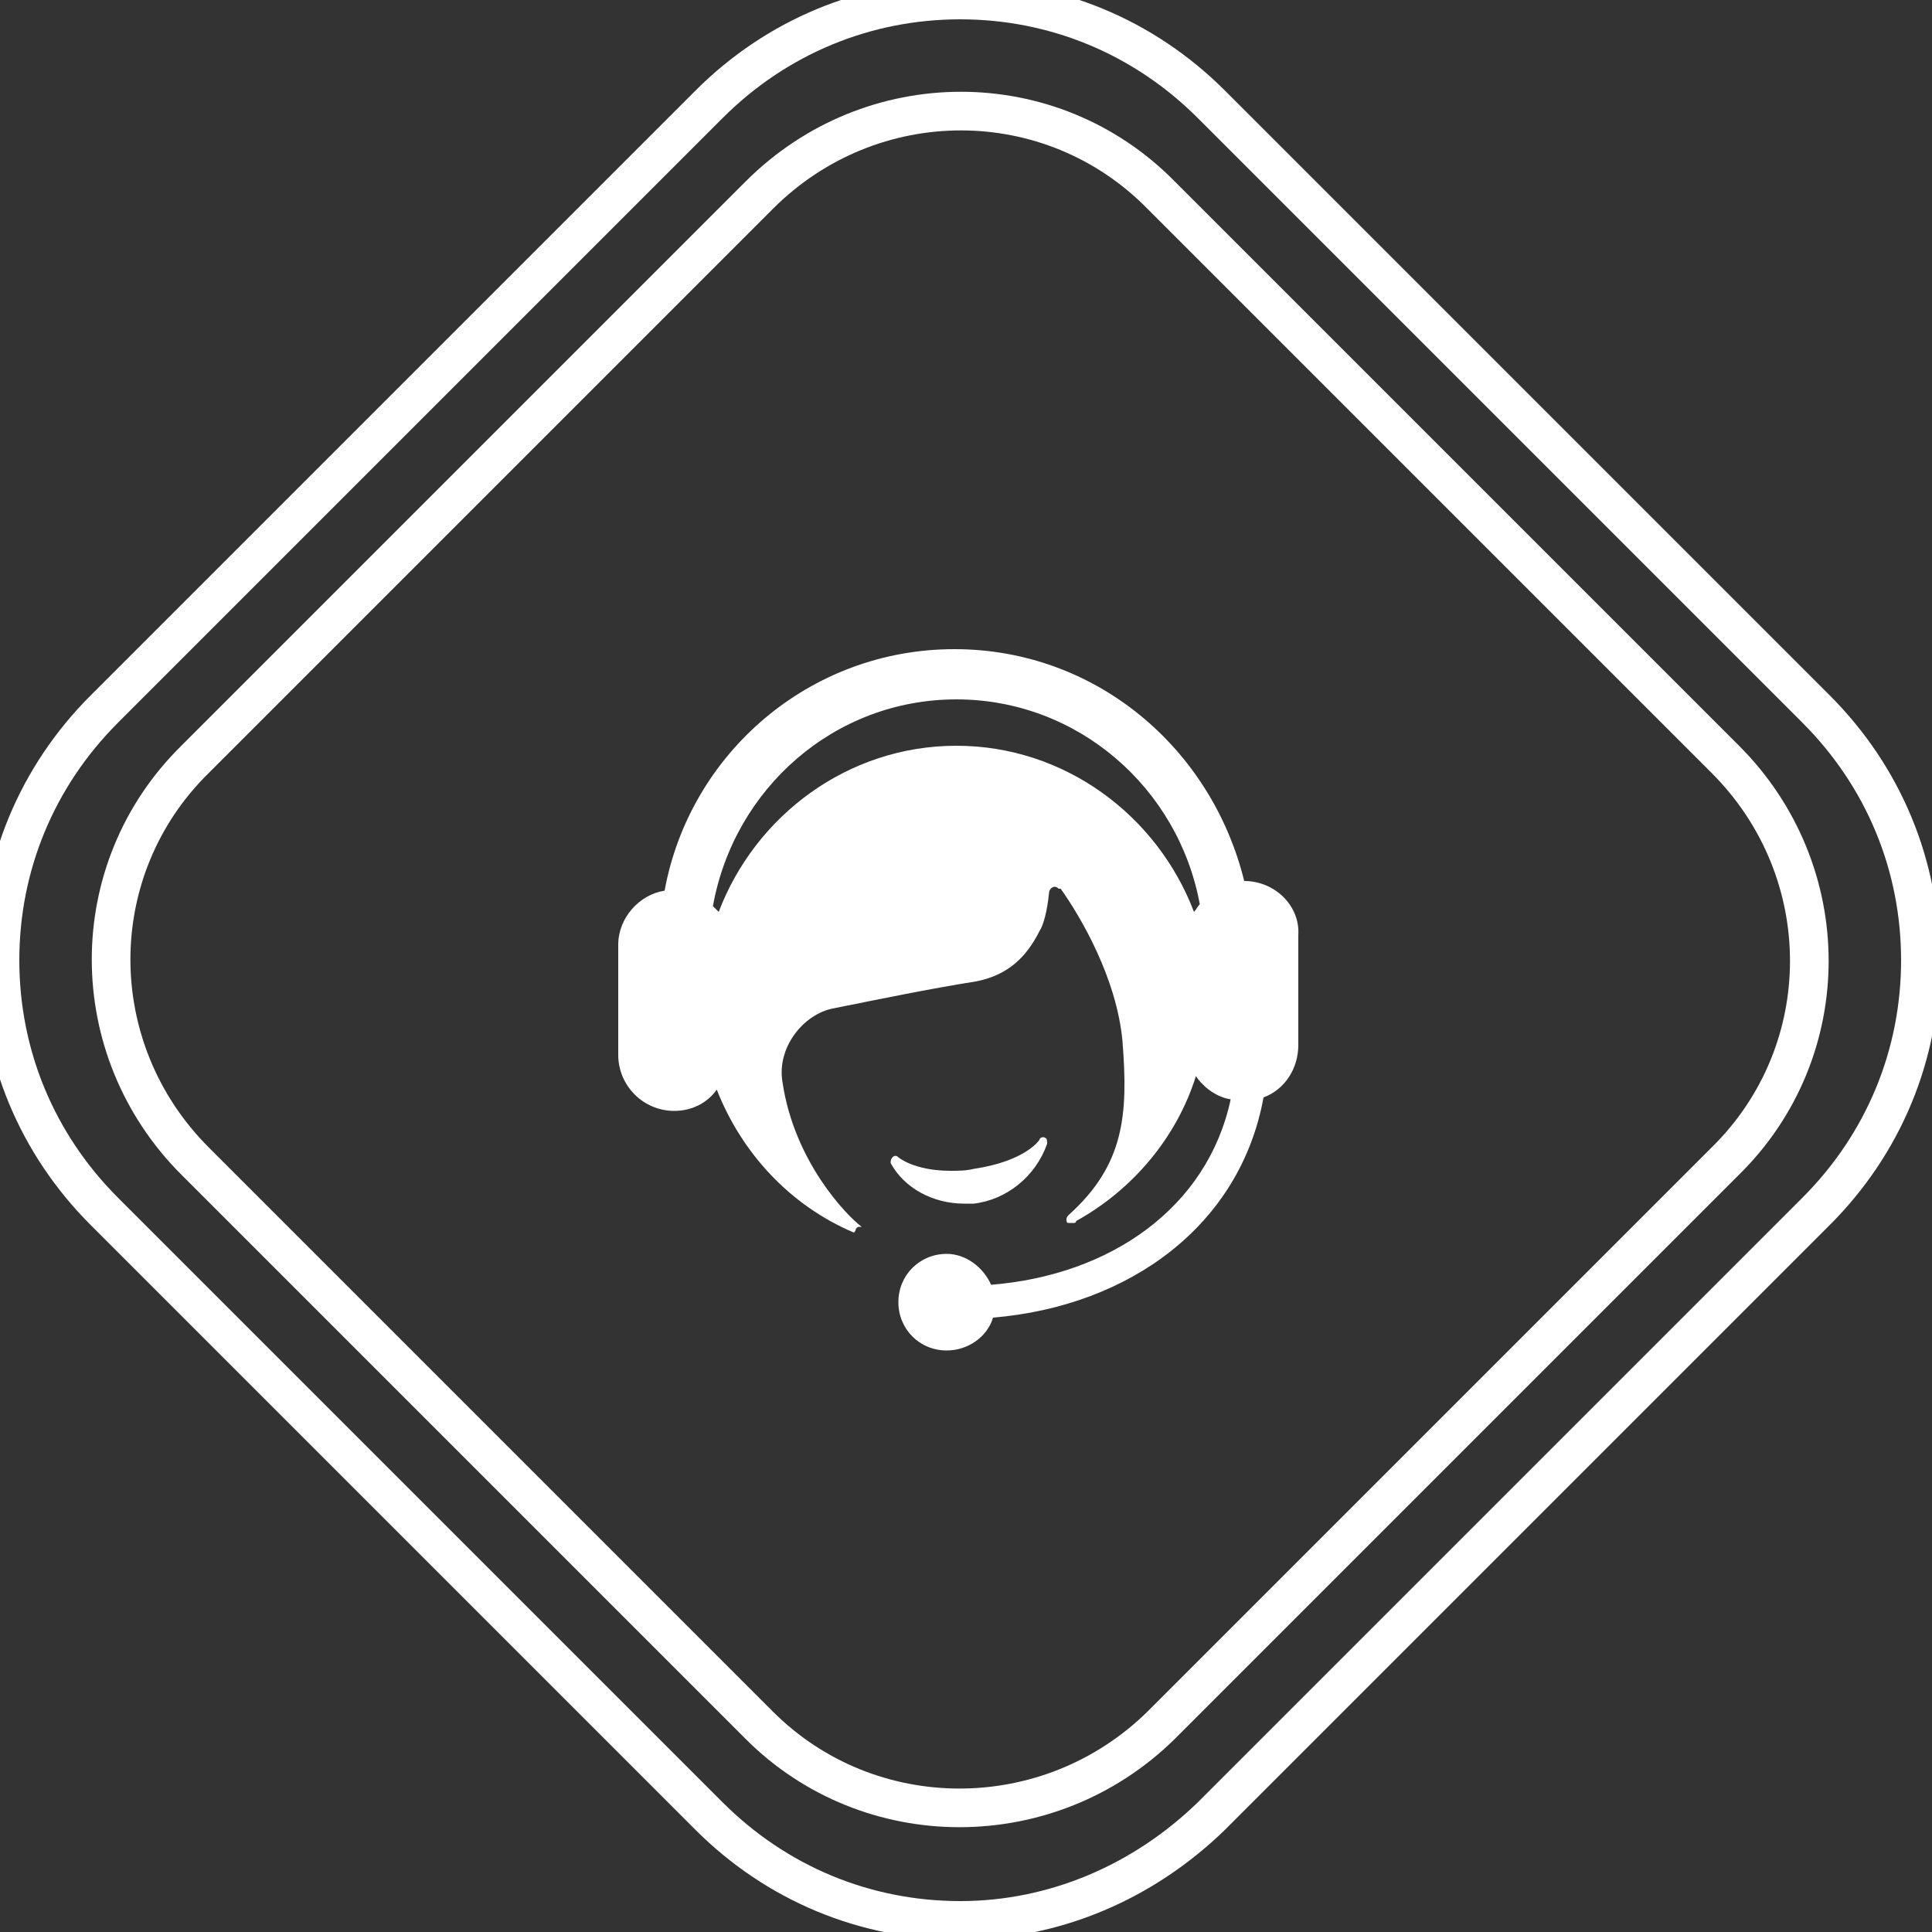 <?xml version="1.0" encoding="utf-8"?>
<!-- Generator: Adobe Illustrator 21.0.0, SVG Export Plug-In . SVG Version: 6.00 Build 0)  -->
<svg version="1.1" id="图层_1" xmlns="http://www.w3.org/2000/svg" xmlns:xlink="http://www.w3.org/1999/xlink" x="0px" y="0px"
	 viewBox="0 0 100 100" style="enable-background:new 0 0 100 100;" xml:space="preserve">
<rect x="0" y="0" width="100" height="100" fill="#333333" stroke="none"/>
<style type="text/css">
	.st0{fill:none;stroke:#FFFFFF;stroke-width:2;}
	.st1{fill-rule:evenodd;clip-rule:evenodd;fill:#FFFFFF;}
</style>
<title>6-3</title>
<desc>Created with Sketch.</desc>
<path id="Stroke-1" class="st0" d="M49.7,99.4c-4.9,0-9.5-1.9-13-5.4L5.4,62.7C1.9,59.2,0,54.6,0,49.7s1.9-9.5,5.4-13L36.7,5.4
	c3.5-3.5,8.1-5.4,13-5.4s9.5,1.9,13,5.4L94,36.7c3.5,3.5,5.4,8.1,5.4,13s-1.9,9.5-5.4,13L62.7,94C59.2,97.4,54.6,99.4,49.7,99.4z"/>
<path id="Stroke-3" class="st0" d="M10.1,60.1c-5.8-5.8-5.8-15.1,0-20.8l29.2-29.2c5.8-5.8,15.1-5.8,20.8,0l29.2,29.2
	c5.8,5.8,5.8,15.1,0,20.8L60.1,89.3C54.3,95,45,95,39.3,89.3L10.1,60.1z"/>
<g>
	<path class="st1" d="M49.9,62.3c0.2,0,0.4,0,0.5,0c1.7-0.2,3.2-1.4,3.8-3.1c0-0.1,0-0.3-0.1-0.3c-0.1-0.1-0.3,0-0.3,0.1
		c0,0-0.7,1.1-3.4,1.5c-0.4,0.1-0.8,0.1-1.2,0.1c-1.9,0-2.7-0.7-2.7-0.7c-0.1-0.1-0.2-0.1-0.3,0c-0.1,0.1-0.1,0.2-0.1,0.3
		C46.8,61.5,48.3,62.3,49.9,62.3 M49.9,62.3L49.9,62.3z"/>
	<path class="st1" d="M64.4,45.6C64.4,45.6,64.4,45.6,64.4,45.6c-1.7-6.9-7.7-12-15-12c-7.5,0-13.7,5.4-15,12.5
		c-1.3,0.2-2.4,1.4-2.4,2.8v5.7c0,1.6,1.3,2.9,2.9,2.9c0.9,0,1.7-0.4,2.2-1.1c1.3,3.3,3.8,6,7.1,7.4c0,0,0.1-0.1,0.1-0.2
		c0.1-0.1,0.1-0.1,0.2-0.1c0.1,0,0.1,0,0.1,0c-0.8-0.6-3.5-3.4-4.1-7.5c-0.3-1.8,1.1-3.5,2.6-3.8c2.5-0.5,4.9-1,7.4-1.4
		c1.6-0.3,2.6-1.2,3.3-2.6c0.2-0.3,0.4-1,0.5-2c0-0.1,0.1-0.3,0.3-0.3c0.1,0,0.2,0.1,0.2,0.1l0.1,0c1,1.4,2.9,4.6,3.2,7.9
		c0.3,3.8,0.1,6.4-2.8,9c0,0,0,0,0,0c0,0-0.1,0.1-0.1,0.2c0,0.1,0,0.2,0.1,0.2c0,0,0,0,0.1,0c0,0,0,0,0.1,0c0,0,0,0,0.1,0
		c0,0,0.1,0,0.1-0.1c2.9-1.6,5.2-4.3,6.2-7.5c0.4,0.6,1.1,1.1,1.8,1.2c-1.2,5.6-6.2,9.1-12.4,9.6c-0.4-0.9-1.3-1.6-2.3-1.6
		c-1.4,0-2.5,1.1-2.5,2.5c0,1.4,1.1,2.5,2.5,2.5c1.1,0,2.1-0.7,2.4-1.7c7.1-0.6,12.8-4.8,14-11.4c1.1-0.4,1.8-1.5,1.8-2.7v-5.7
		C67.3,46.9,66,45.6,64.4,45.6 M61.8,47.2c-1.9-5-6.7-8.6-12.3-8.6c-5.6,0-10.4,3.6-12.3,8.6c-0.1-0.1-0.2-0.2-0.3-0.3
		c1.1-6.1,6.3-10.7,12.6-10.7c6.3,0,11.5,4.6,12.6,10.6C62,46.9,61.9,47.1,61.8,47.2 M61.8,47.2L61.8,47.2z"/>
	<path class="st1" d="M44.2,63.9L44.2,63.9C44.2,63.9,44.2,63.9,44.2,63.9 M44.2,63.9L44.2,63.9z"/>
</g>
</svg>
